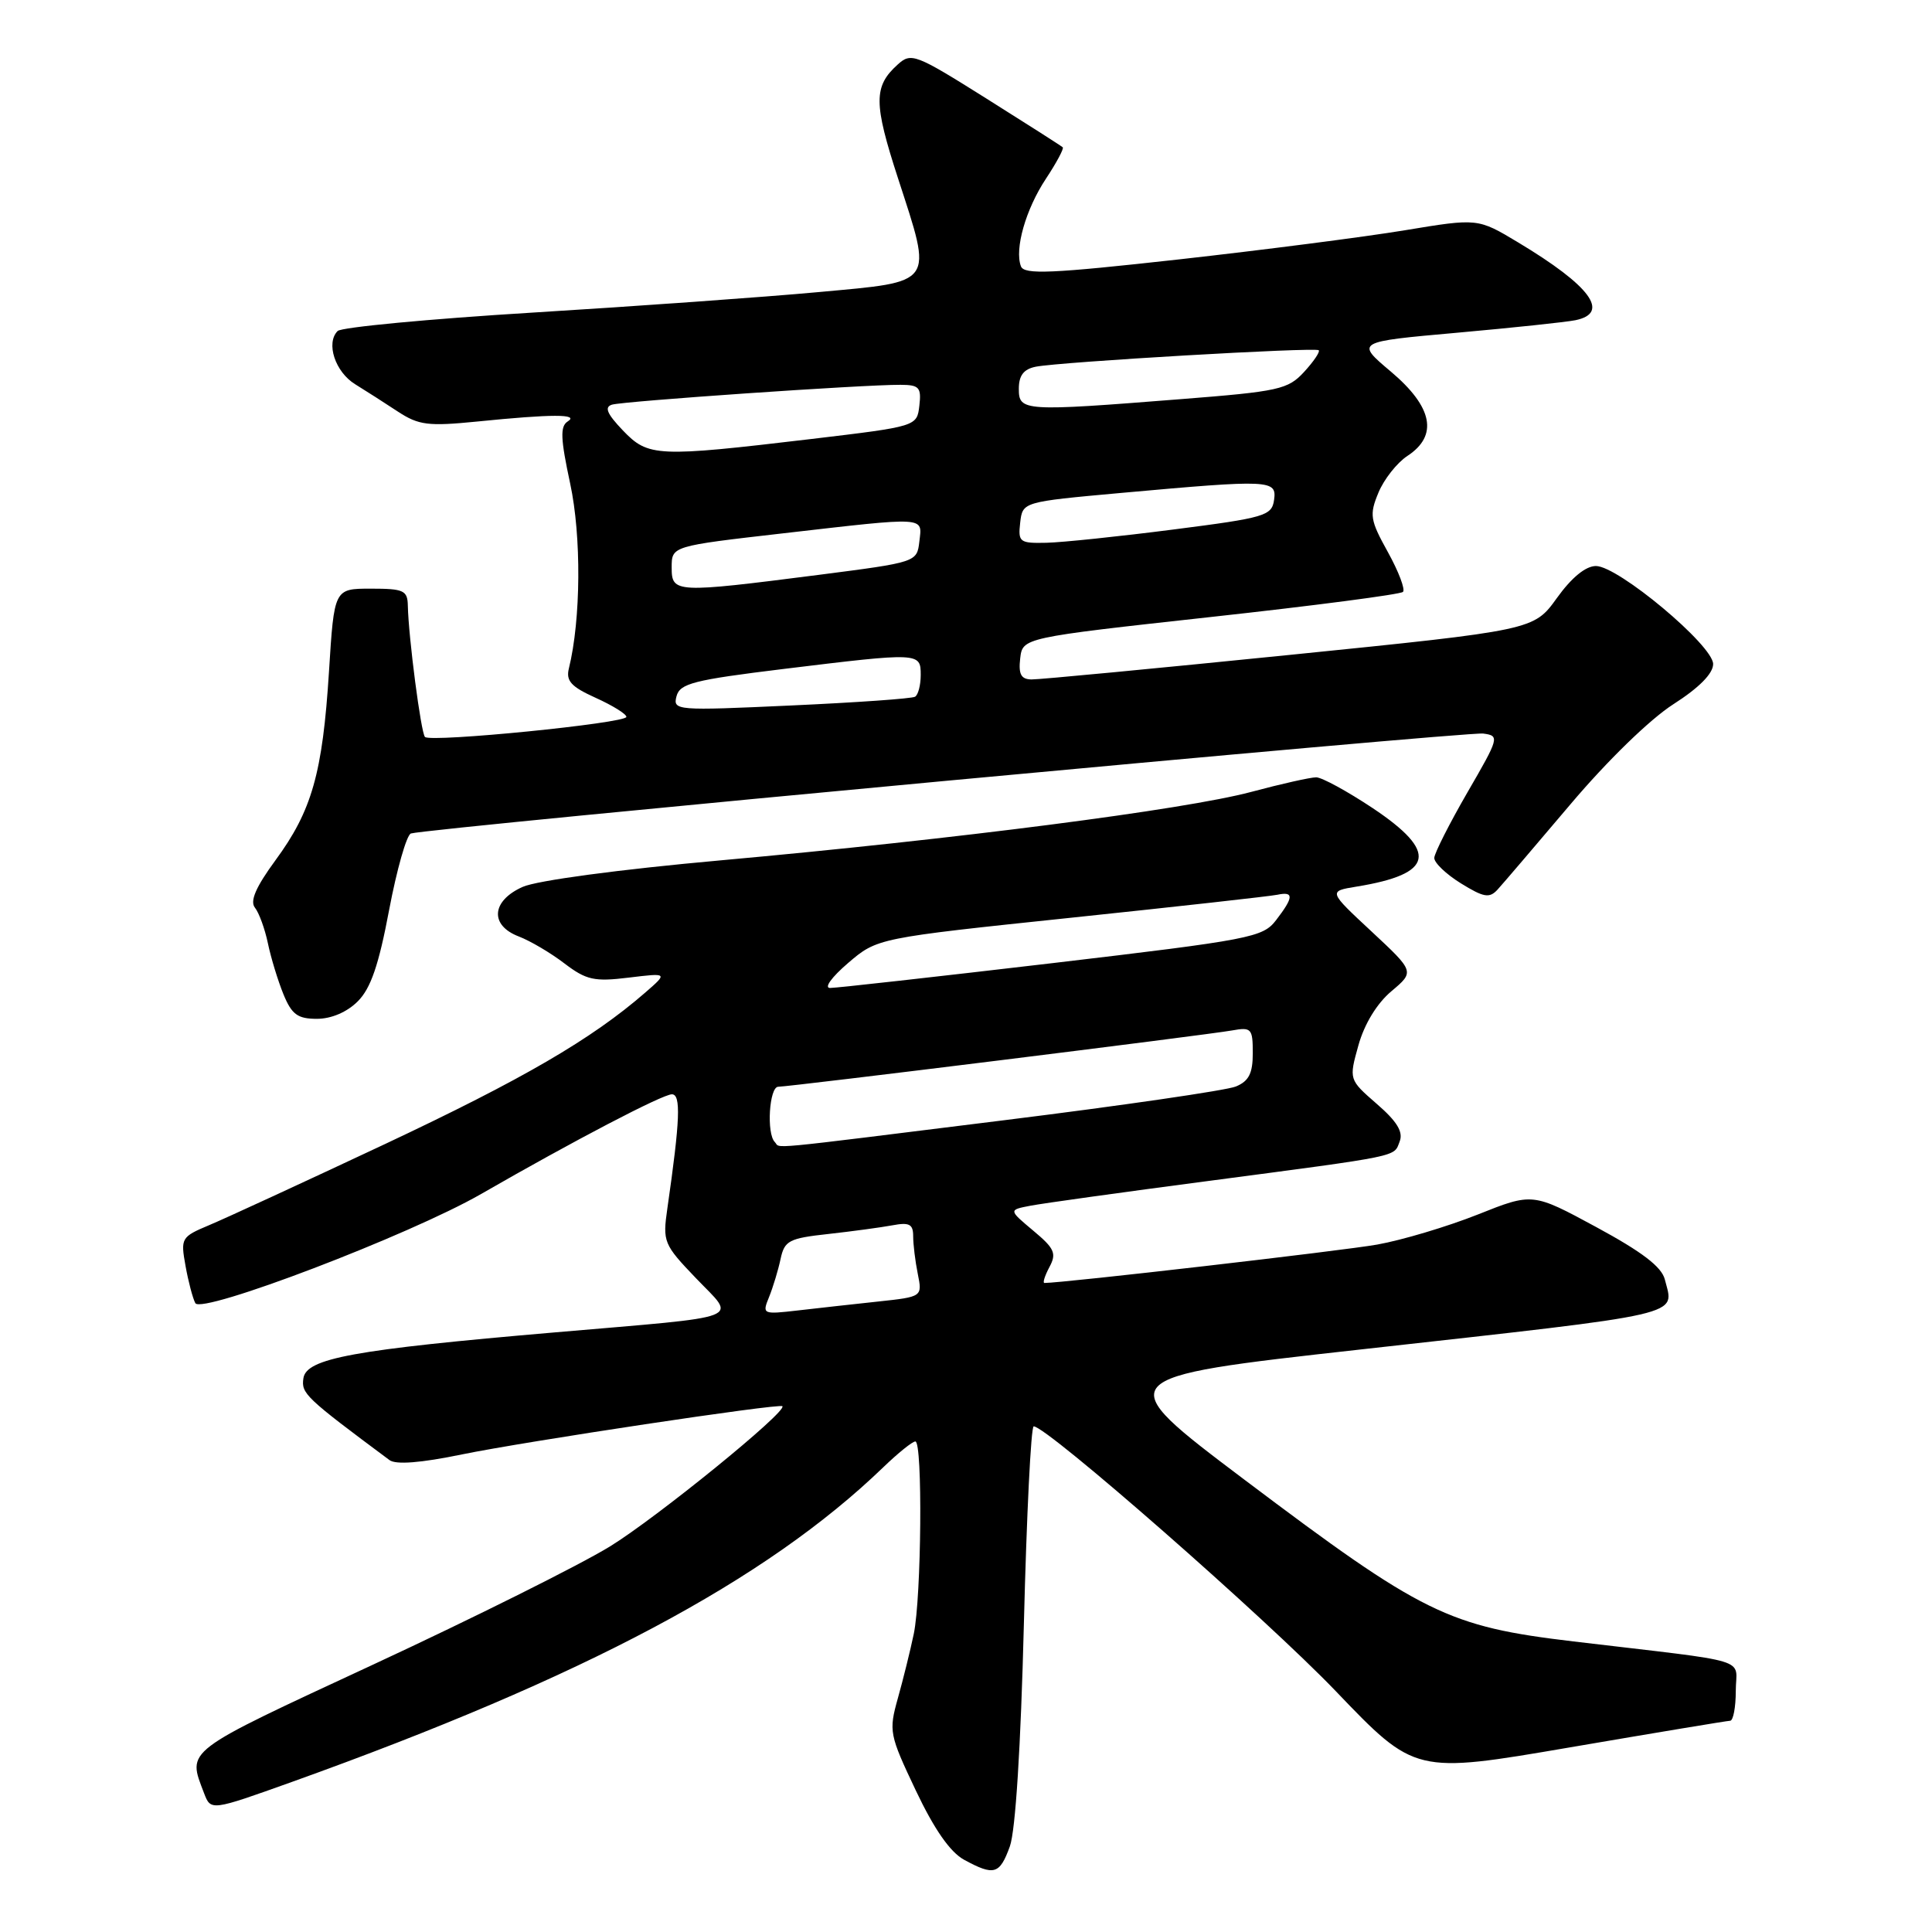 <?xml version="1.0" encoding="UTF-8" standalone="no"?>
<!DOCTYPE svg PUBLIC "-//W3C//DTD SVG 1.1//EN" "http://www.w3.org/Graphics/SVG/1.1/DTD/svg11.dtd" >
<svg xmlns="http://www.w3.org/2000/svg" xmlns:xlink="http://www.w3.org/1999/xlink" version="1.1" viewBox="0 0 256 256">
 <g >
 <path fill="currentColor"
d=" M 133.81 244.66 C 134.56 242.58 135.26 231.44 135.67 215.16 C 136.03 200.77 136.61 189.00 136.97 189.00 C 138.72 189.00 167.78 214.47 177.00 224.09 C 187.50 235.05 187.50 235.05 208.00 231.54 C 219.28 229.61 228.84 228.02 229.25 228.01 C 229.66 228.01 230.00 226.23 230.00 224.06 C 230.00 219.56 232.66 220.37 208.50 217.50 C 191.87 215.52 188.55 213.89 164.95 196.11 C 146.94 182.53 146.94 182.53 180.22 178.82 C 224.06 173.93 221.83 174.44 220.60 169.54 C 220.18 167.86 217.58 165.88 211.54 162.61 C 203.08 158.03 203.08 158.03 195.79 160.94 C 191.78 162.53 185.80 164.32 182.50 164.91 C 177.92 165.73 140.88 170.00 138.39 170.00 C 138.14 170.00 138.44 169.05 139.05 167.90 C 140.03 166.08 139.74 165.43 136.90 163.06 C 133.63 160.32 133.63 160.32 136.56 159.76 C 138.18 159.45 148.72 157.98 160.00 156.50 C 185.90 153.08 184.66 153.33 185.46 151.26 C 185.96 149.99 185.12 148.60 182.44 146.28 C 178.73 143.05 178.73 143.05 180.00 138.50 C 180.79 135.68 182.45 132.96 184.36 131.35 C 187.45 128.75 187.45 128.75 181.73 123.42 C 176.00 118.09 176.00 118.09 179.75 117.48 C 190.02 115.81 190.62 112.91 181.89 107.08 C 178.52 104.84 175.15 103.00 174.40 103.00 C 173.64 103.00 169.75 103.87 165.76 104.94 C 156.96 107.28 126.66 111.19 95.50 114.00 C 82.04 115.21 71.15 116.67 69.25 117.52 C 65.11 119.37 64.86 122.61 68.75 124.09 C 70.26 124.67 72.98 126.27 74.79 127.66 C 77.69 129.86 78.74 130.10 83.30 129.54 C 88.50 128.91 88.50 128.91 85.50 131.52 C 78.39 137.70 69.29 142.99 51.00 151.60 C 40.27 156.64 29.78 161.48 27.69 162.35 C 24.02 163.89 23.92 164.07 24.58 167.72 C 24.95 169.80 25.54 172.03 25.88 172.67 C 26.68 174.19 54.29 163.65 63.75 158.21 C 75.98 151.17 87.79 145.00 89.03 145.00 C 90.25 145.00 90.12 148.39 88.43 160.11 C 87.79 164.56 87.93 164.89 92.23 169.38 C 97.59 174.98 99.28 174.33 73.50 176.55 C 46.81 178.84 40.58 179.98 40.20 182.64 C 39.91 184.65 40.45 185.17 51.61 193.47 C 52.46 194.10 55.73 193.85 61.20 192.72 C 69.64 190.99 103.26 185.93 103.67 186.33 C 104.35 187.02 87.01 201.11 80.81 204.92 C 76.79 207.38 62.70 214.41 49.50 220.54 C 24.10 232.34 24.83 231.78 27.04 237.61 C 27.94 239.96 27.94 239.96 38.72 236.10 C 77.44 222.21 101.48 209.42 117.04 194.42 C 118.99 192.54 120.90 191.00 121.29 191.00 C 122.27 191.00 122.10 211.60 121.08 216.50 C 120.62 218.70 119.67 222.54 118.97 225.03 C 117.75 229.40 117.84 229.84 121.35 237.25 C 123.80 242.41 125.90 245.42 127.75 246.43 C 131.73 248.59 132.46 248.38 133.81 244.66 Z  M 47.40 132.69 C 49.13 130.97 50.19 127.86 51.56 120.58 C 52.58 115.19 53.88 110.63 54.45 110.44 C 56.60 109.75 194.36 96.91 196.53 97.20 C 198.72 97.49 198.67 97.71 194.44 105.00 C 192.06 109.12 190.08 113.03 190.05 113.67 C 190.02 114.31 191.61 115.83 193.58 117.05 C 196.61 118.92 197.36 119.05 198.43 117.88 C 199.13 117.12 203.46 112.04 208.07 106.60 C 212.97 100.80 218.63 95.30 221.72 93.32 C 225.13 91.14 227.00 89.25 227.00 87.99 C 227.00 85.52 214.42 75.00 211.47 75.00 C 210.11 75.00 208.24 76.53 206.29 79.25 C 203.23 83.50 203.23 83.50 170.87 86.78 C 153.07 88.58 137.68 90.05 136.68 90.03 C 135.30 90.01 134.94 89.35 135.18 87.25 C 135.50 84.50 135.50 84.50 160.40 81.76 C 174.10 80.26 185.57 78.76 185.90 78.43 C 186.23 78.11 185.33 75.74 183.91 73.17 C 181.54 68.90 181.43 68.22 182.65 65.28 C 183.38 63.51 185.11 61.32 186.49 60.41 C 190.60 57.72 189.86 53.94 184.31 49.25 C 179.61 45.29 179.61 45.29 193.06 44.09 C 200.45 43.43 207.51 42.68 208.75 42.43 C 213.40 41.47 210.77 37.89 201.16 32.12 C 195.82 28.91 195.82 28.91 186.16 30.51 C 180.85 31.39 167.34 33.13 156.15 34.38 C 139.33 36.25 135.71 36.41 135.28 35.29 C 134.41 33.01 135.91 27.73 138.60 23.67 C 140.00 21.55 141.00 19.68 140.82 19.52 C 140.65 19.35 136.07 16.43 130.66 13.03 C 121.28 7.14 120.73 6.93 118.94 8.56 C 115.74 11.45 115.75 13.66 118.99 23.62 C 123.61 37.85 124.02 37.27 108.50 38.70 C 101.35 39.36 84.28 40.58 70.58 41.42 C 56.87 42.26 45.24 43.36 44.74 43.86 C 43.15 45.45 44.41 49.29 47.07 50.92 C 48.48 51.79 51.03 53.42 52.74 54.55 C 55.48 56.34 56.74 56.50 63.18 55.86 C 73.19 54.85 76.79 54.85 75.23 55.84 C 74.20 56.49 74.27 58.11 75.55 64.07 C 77.05 71.03 76.98 82.08 75.38 88.57 C 74.97 90.23 75.68 91.00 78.94 92.47 C 81.17 93.48 83.00 94.61 83.00 94.99 C 83.00 95.83 57.07 98.41 56.31 97.65 C 55.78 97.11 54.13 84.45 54.04 80.25 C 54.00 78.23 53.50 78.00 49.14 78.00 C 44.28 78.00 44.28 78.00 43.59 89.02 C 42.74 102.45 41.33 107.42 36.50 113.99 C 33.89 117.55 33.09 119.41 33.78 120.27 C 34.32 120.95 35.10 123.08 35.50 125.00 C 35.90 126.92 36.83 129.96 37.56 131.75 C 38.66 134.43 39.44 135.00 41.99 135.00 C 43.90 135.00 45.98 134.11 47.40 132.69 Z  M 101.91 171.85 C 102.43 170.56 103.12 168.29 103.43 166.82 C 103.95 164.39 104.54 164.08 109.75 163.51 C 112.91 163.16 116.74 162.64 118.25 162.36 C 120.49 161.94 121.00 162.20 121.00 163.80 C 121.00 164.87 121.27 167.12 121.61 168.79 C 122.22 171.83 122.22 171.83 116.36 172.46 C 113.14 172.80 108.35 173.34 105.73 173.64 C 101.04 174.18 100.97 174.15 101.91 171.85 Z  M 102.67 151.33 C 101.54 150.21 101.93 144.00 103.12 144.00 C 104.62 144.00 159.77 137.16 163.25 136.54 C 165.82 136.08 166.00 136.28 166.00 139.55 C 166.00 142.23 165.48 143.26 163.75 143.97 C 162.51 144.48 148.65 146.50 132.94 148.45 C 100.42 152.49 103.53 152.20 102.67 151.33 Z  M 112.37 127.61 C 116.24 124.30 116.24 124.30 141.87 121.61 C 155.97 120.13 168.29 118.76 169.25 118.56 C 171.47 118.09 171.43 118.88 169.09 121.92 C 167.33 124.22 165.80 124.51 139.37 127.63 C 124.04 129.43 110.83 130.91 110.00 130.91 C 109.15 130.92 110.18 129.49 112.37 127.61 Z  M 89.64 92.26 C 90.09 90.56 91.89 90.10 103.83 88.64 C 121.87 86.44 122.00 86.44 122.00 89.44 C 122.00 90.78 121.66 92.08 121.25 92.32 C 120.84 92.57 113.44 93.09 104.82 93.48 C 89.59 94.18 89.15 94.15 89.64 92.26 Z  M 89.00 75.18 C 89.00 72.36 89.00 72.36 103.75 70.67 C 123.01 68.46 122.20 68.42 121.82 71.75 C 121.50 74.49 121.47 74.50 108.50 76.17 C 89.42 78.61 89.00 78.59 89.00 75.18 Z  M 135.18 69.25 C 135.50 66.50 135.50 66.50 148.50 65.32 C 168.38 63.53 169.20 63.56 168.82 66.25 C 168.52 68.34 167.63 68.61 155.50 70.16 C 148.35 71.08 140.78 71.87 138.68 71.92 C 135.09 72.00 134.89 71.84 135.18 69.25 Z  M 82.53 57.03 C 80.43 54.83 80.05 53.94 81.09 53.62 C 82.57 53.16 114.44 50.96 119.32 50.99 C 121.80 51.00 122.10 51.33 121.82 53.75 C 121.50 56.50 121.50 56.50 107.50 58.17 C 87.00 60.60 85.91 60.55 82.53 57.03 Z  M 135.00 51.52 C 135.00 49.75 135.64 48.91 137.25 48.59 C 140.50 47.95 174.31 45.98 174.74 46.41 C 174.94 46.61 174.07 47.90 172.80 49.28 C 170.67 51.60 169.47 51.87 156.45 52.89 C 135.58 54.54 135.00 54.50 135.00 51.52 Z "/>
</g>
</svg>